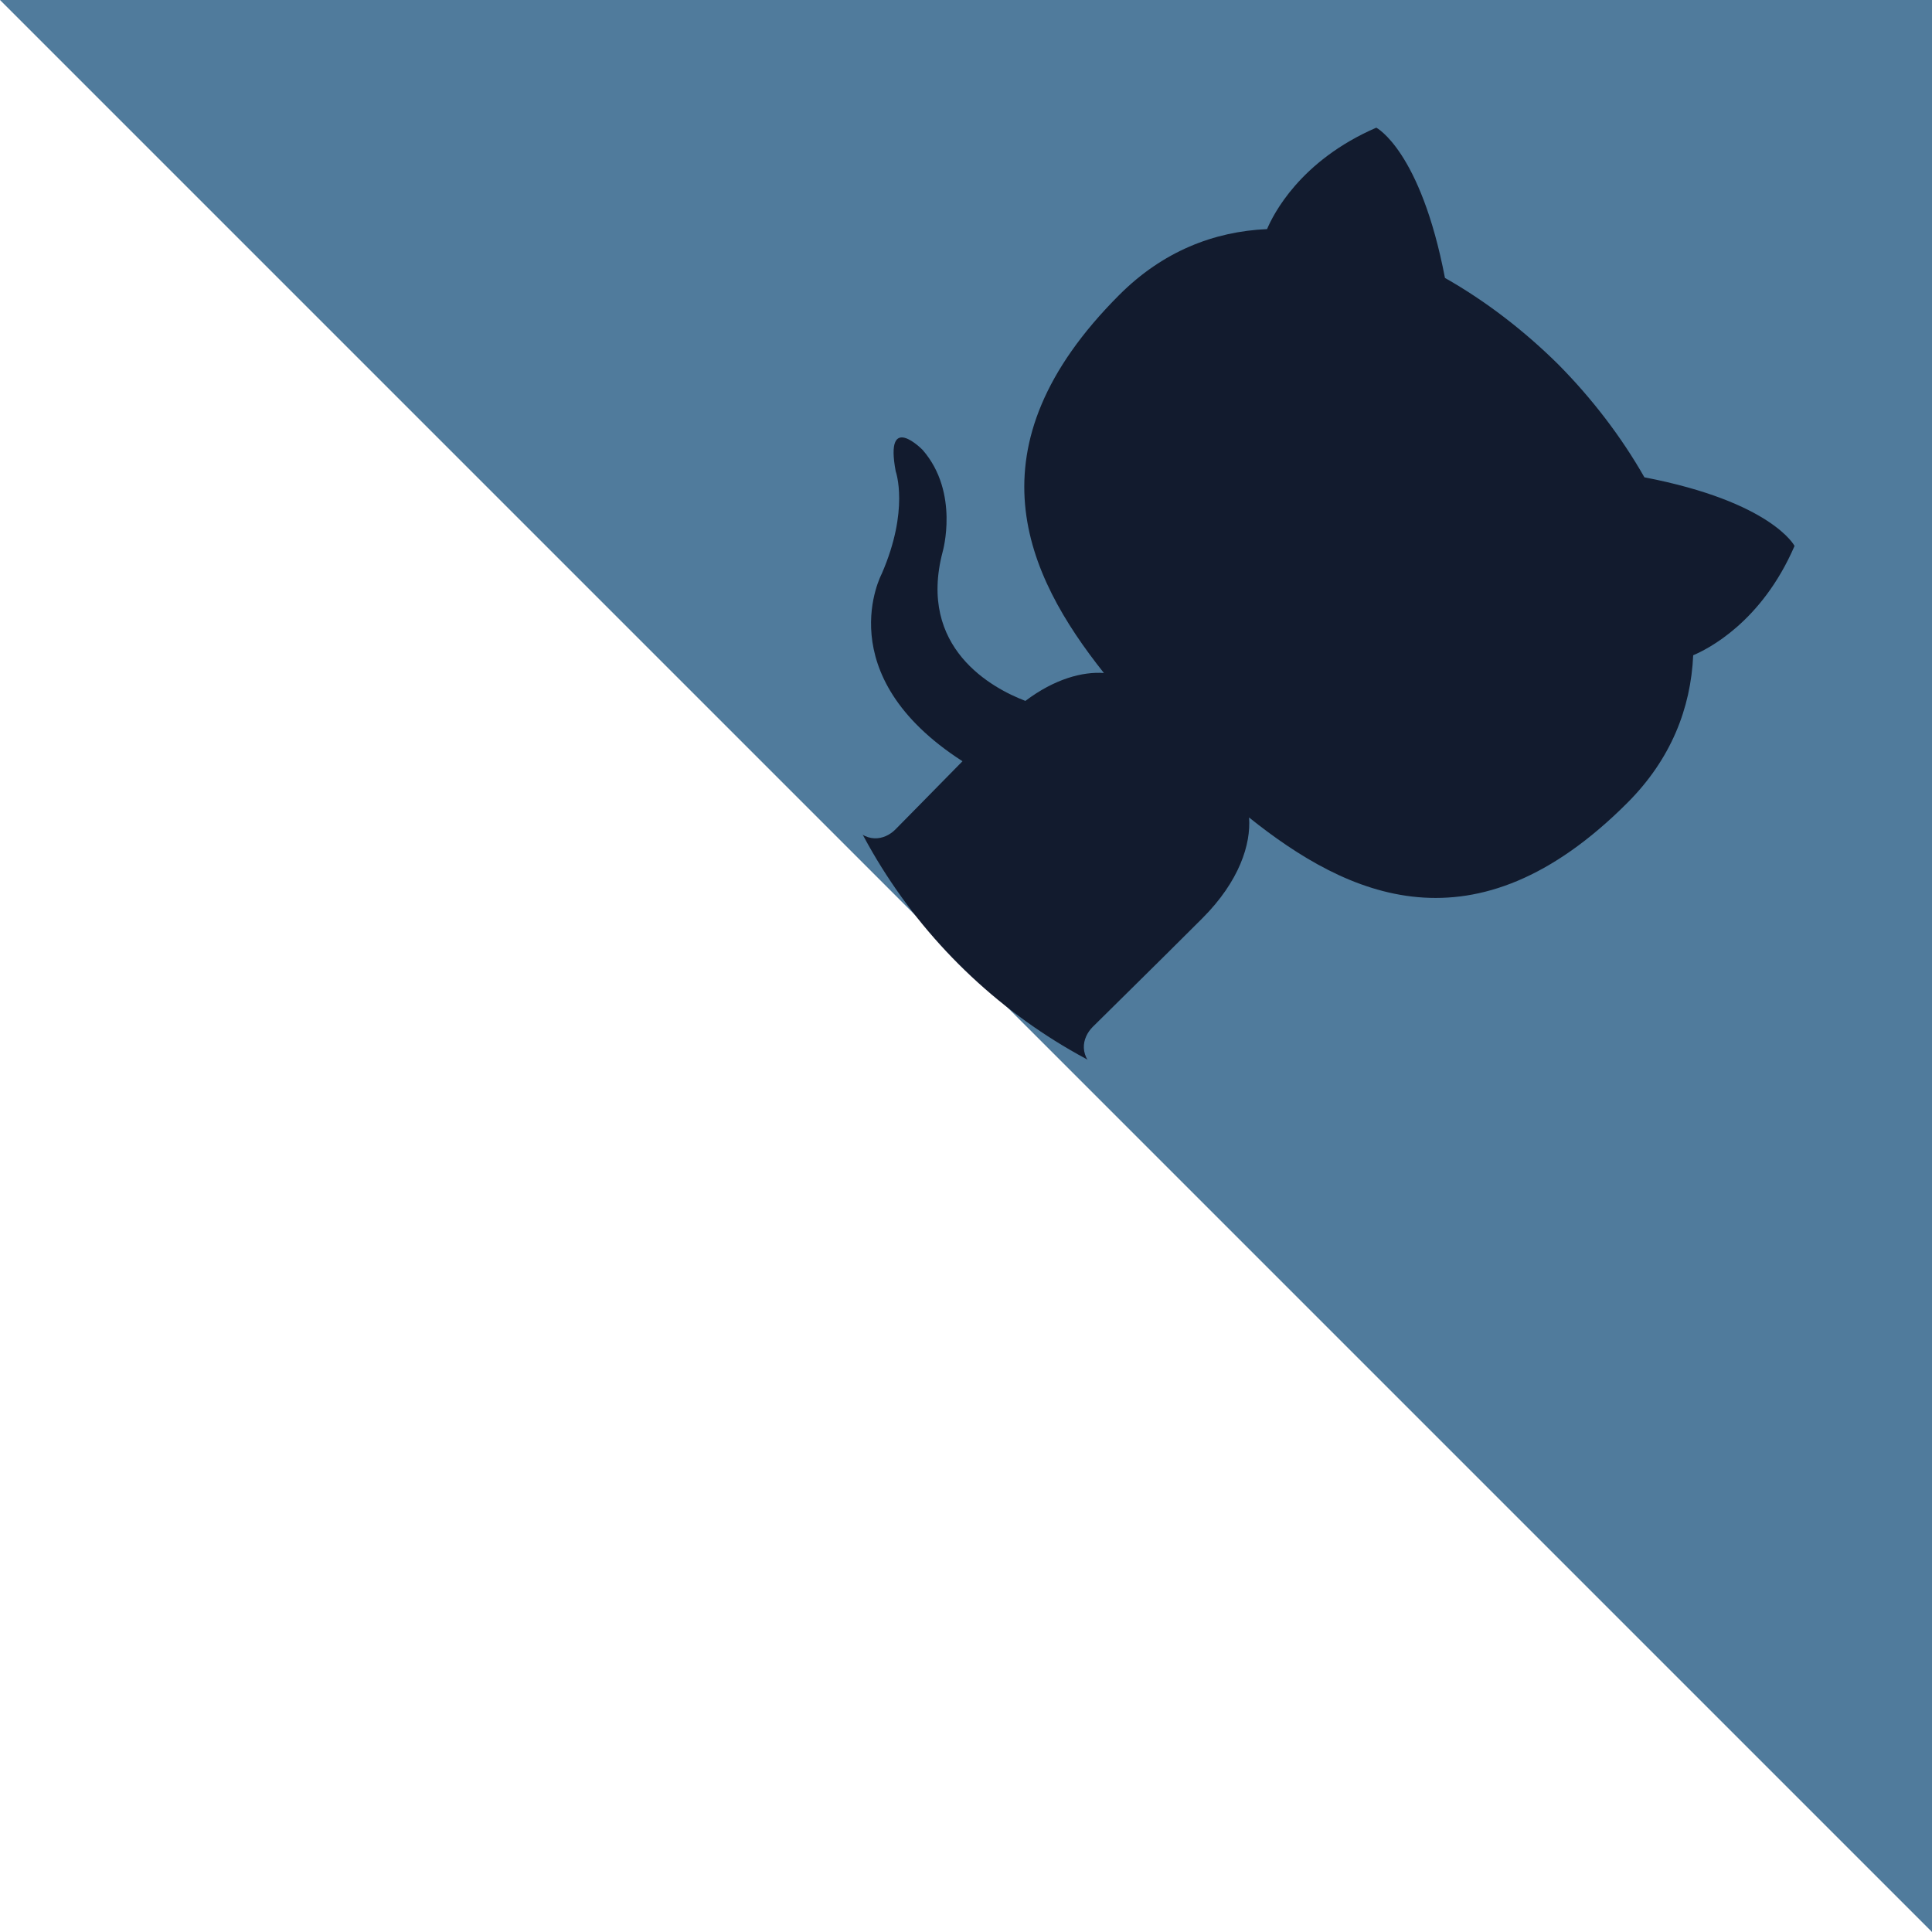 <?xml version="1.0" encoding="utf-8"?>
<!-- Generator: Adobe Illustrator 16.0.3, SVG Export Plug-In . SVG Version: 6.00 Build 0)  -->
<!DOCTYPE svg PUBLIC "-//W3C//DTD SVG 1.1//EN" "http://www.w3.org/Graphics/SVG/1.1/DTD/svg11.dtd">
<svg version="1.1" xmlns="http://www.w3.org/2000/svg" xmlns:xlink="http://www.w3.org/1999/xlink" x="0px" y="0px" width="70px"
	 height="70px" viewBox="0 0 70 70" enable-background="new 0 0 70 70" xml:space="preserve">
<g id="Capa_2">
	<polyline fill-rule="evenodd" clip-rule="evenodd" fill="#507B9C" points="70,70 70,0 0,0 	"/>
</g>
<g id="Capa_1">
	<g>
		
			<ellipse transform="matrix(-0.707 -0.707 0.707 -0.707 68.27 70.216)" fill-rule="evenodd" clip-rule="evenodd" fill="#121B2E" cx="48.677" cy="20.969" rx="19.743" ry="19.735"/>
		<path fill-rule="evenodd" clip-rule="evenodd" fill="#507B9C" d="M63.421,6.222c-7.964-7.966-20.88-7.969-28.845-0.006
			c-6.372,6.373-7.643,15.91-3.816,23.55c0.59,0.852,1.297,0.671,1.679,0.29c0.343-0.342,1.239-1.263,2.434-2.475
			c-4.884-3.141-2.926-6.792-2.926-6.792c1.009-2.32,0.507-3.709,0.507-3.709c-0.416-2.204,0.976-0.777,0.976-0.777
			c1.345,1.548,0.723,3.695,0.723,3.695c-0.916,3.49,1.81,4.944,2.999,5.397c1.063-0.801,2.072-1.065,2.845-1.011
			c-2.838-3.568-4.969-8.173,0.557-13.699c1.572-1.574,3.425-2.299,5.354-2.384c0.217-0.515,1.188-2.476,3.958-3.675
			c0,0,1.599,0.824,2.488,5.444c1.469,0.832,2.865,1.906,4.099,3.127c1.22,1.231,2.29,2.625,3.127,4.097
			c4.618,0.89,5.44,2.486,5.44,2.486c-1.196,2.774-3.159,3.744-3.672,3.961c-0.086,1.931-0.813,3.777-2.389,5.351
			c-5.538,5.542-10.131,3.385-13.703,0.527c0.073,0.964-0.347,2.306-1.691,3.651c-1.927,1.926-3.5,3.462-3.974,3.937
			c-0.383,0.386-0.571,1.094,0.299,1.688c7.639,3.817,17.169,2.545,23.539-3.824C71.396,27.106,71.392,14.191,63.421,6.222z"/>
	</g>
</g>
</svg>
